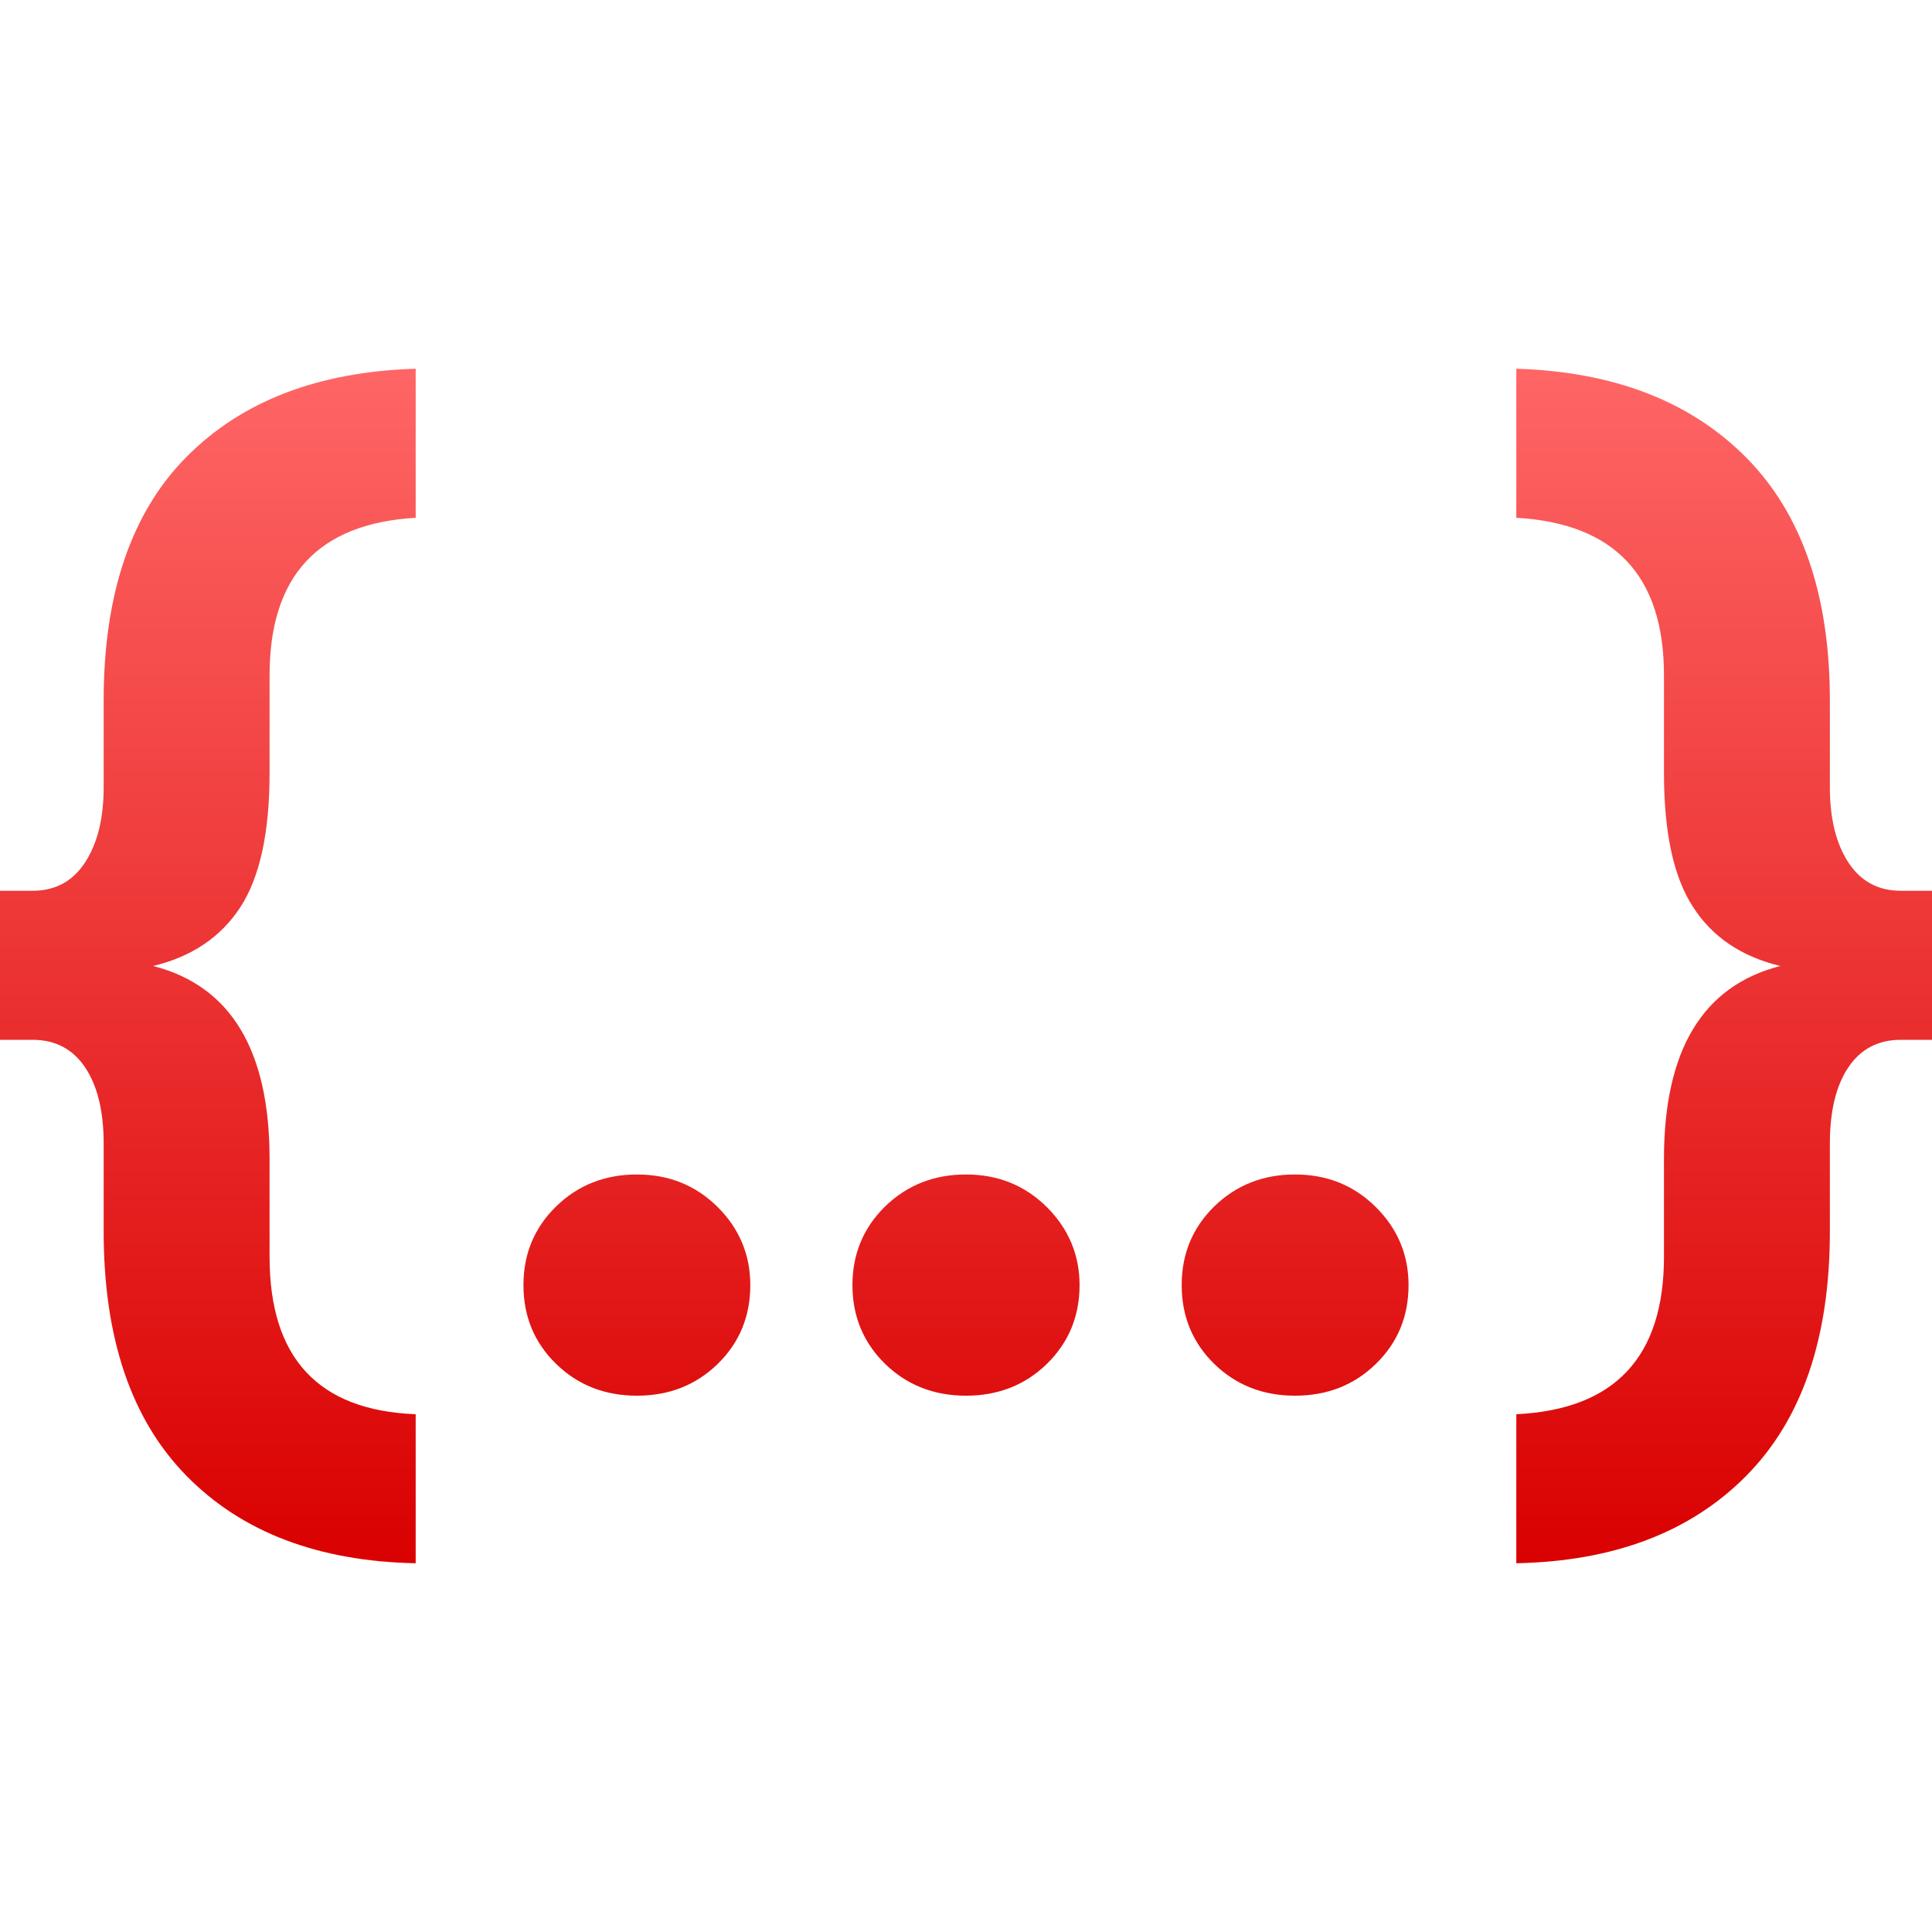 <svg xmlns="http://www.w3.org/2000/svg" xmlns:xlink="http://www.w3.org/1999/xlink" width="64" height="64" viewBox="0 0 64 64" version="1.1">
<defs>
<linearGradient id="linear0" gradientUnits="userSpaceOnUse" x1="0" y1="0" x2="0" y2="1" gradientTransform="matrix(64,0,0,39.57,0,12.215)">
<stop offset="0" style="stop-color:#ff6666;stop-opacity:1;"/>
<stop offset="1" style="stop-color:#d90000;stop-opacity:1;"/>
</linearGradient>
</defs>
<g id="surface1">
<path style=" stroke:none;fill-rule:evenodd;fill:url(#linear0);" d="M 13.77 46.848 L 13.77 51.785 C 10.543 51.719 8.012 50.758 6.18 48.891 C 4.348 47.027 3.434 44.328 3.434 40.789 L 3.434 37.871 C 3.434 36.809 3.227 35.969 2.82 35.359 C 2.41 34.75 1.832 34.445 1.078 34.445 L 0 34.445 L 0 29.508 L 1.078 29.508 C 1.832 29.508 2.41 29.195 2.82 28.566 C 3.227 27.941 3.434 27.113 3.434 26.078 L 3.434 23.211 C 3.434 19.672 4.348 16.98 6.18 15.133 C 8.012 13.285 10.543 12.312 13.77 12.215 L 13.77 17.152 C 10.543 17.34 8.93 19.078 8.93 22.367 L 8.93 25.609 C 8.93 27.582 8.605 29.062 7.965 30.047 C 7.32 31.039 6.359 31.688 5.074 32 C 7.645 32.66 8.93 34.789 8.93 38.391 L 8.93 41.633 C 8.93 44.984 10.543 46.723 13.77 46.848 Z M 23.777 45.18 C 23.055 45.883 22.164 46.234 21.102 46.234 C 20.035 46.234 19.141 45.883 18.422 45.18 C 17.699 44.477 17.34 43.605 17.34 42.57 C 17.34 41.539 17.699 40.672 18.422 39.965 C 19.141 39.262 20.035 38.906 21.102 38.906 C 22.164 38.906 23.055 39.27 23.777 39.988 C 24.496 40.707 24.855 41.57 24.855 42.57 C 24.855 43.605 24.496 44.477 23.777 45.18 Z M 34.68 45.18 C 33.957 45.883 33.062 46.234 32 46.234 C 30.938 46.234 30.043 45.883 29.32 45.18 C 28.602 44.477 28.238 43.605 28.238 42.57 C 28.238 41.539 28.602 40.672 29.32 39.965 C 30.043 39.262 30.938 38.906 32 38.906 C 33.062 38.906 33.957 39.27 34.68 39.988 C 35.398 40.707 35.762 41.57 35.762 42.57 C 35.762 43.605 35.398 44.477 34.68 45.18 Z M 45.578 45.18 C 44.859 45.883 43.965 46.234 42.898 46.234 C 41.836 46.234 40.945 45.883 40.223 45.18 C 39.504 44.477 39.145 43.605 39.145 42.57 C 39.145 41.539 39.504 40.672 40.223 39.965 C 40.945 39.262 41.836 38.906 42.898 38.906 C 43.965 38.906 44.859 39.27 45.578 39.988 C 46.301 40.707 46.66 41.57 46.66 42.57 C 46.66 43.605 46.301 44.477 45.578 45.18 Z M 50.23 51.785 L 50.23 46.848 C 53.492 46.691 55.121 44.953 55.121 41.633 L 55.121 38.391 C 55.121 34.789 56.402 32.66 58.973 32 C 57.688 31.688 56.723 31.039 56.086 30.047 C 55.441 29.062 55.121 27.582 55.121 25.609 L 55.121 22.367 C 55.121 19.078 53.492 17.34 50.23 17.152 L 50.23 12.215 C 53.457 12.312 55.996 13.293 57.844 15.156 C 59.691 17.02 60.617 19.707 60.617 23.211 L 60.617 26.078 C 60.617 27.113 60.82 27.941 61.227 28.566 C 61.637 29.195 62.215 29.508 62.969 29.508 L 64 29.508 L 64 34.445 L 62.969 34.445 C 62.215 34.445 61.637 34.75 61.227 35.359 C 60.82 35.969 60.617 36.809 60.617 37.871 L 60.617 40.789 C 60.617 44.328 59.691 47.027 57.844 48.891 C 55.996 50.758 53.457 51.719 50.23 51.785 Z M 50.23 51.785 "/>
</g>
</svg>
